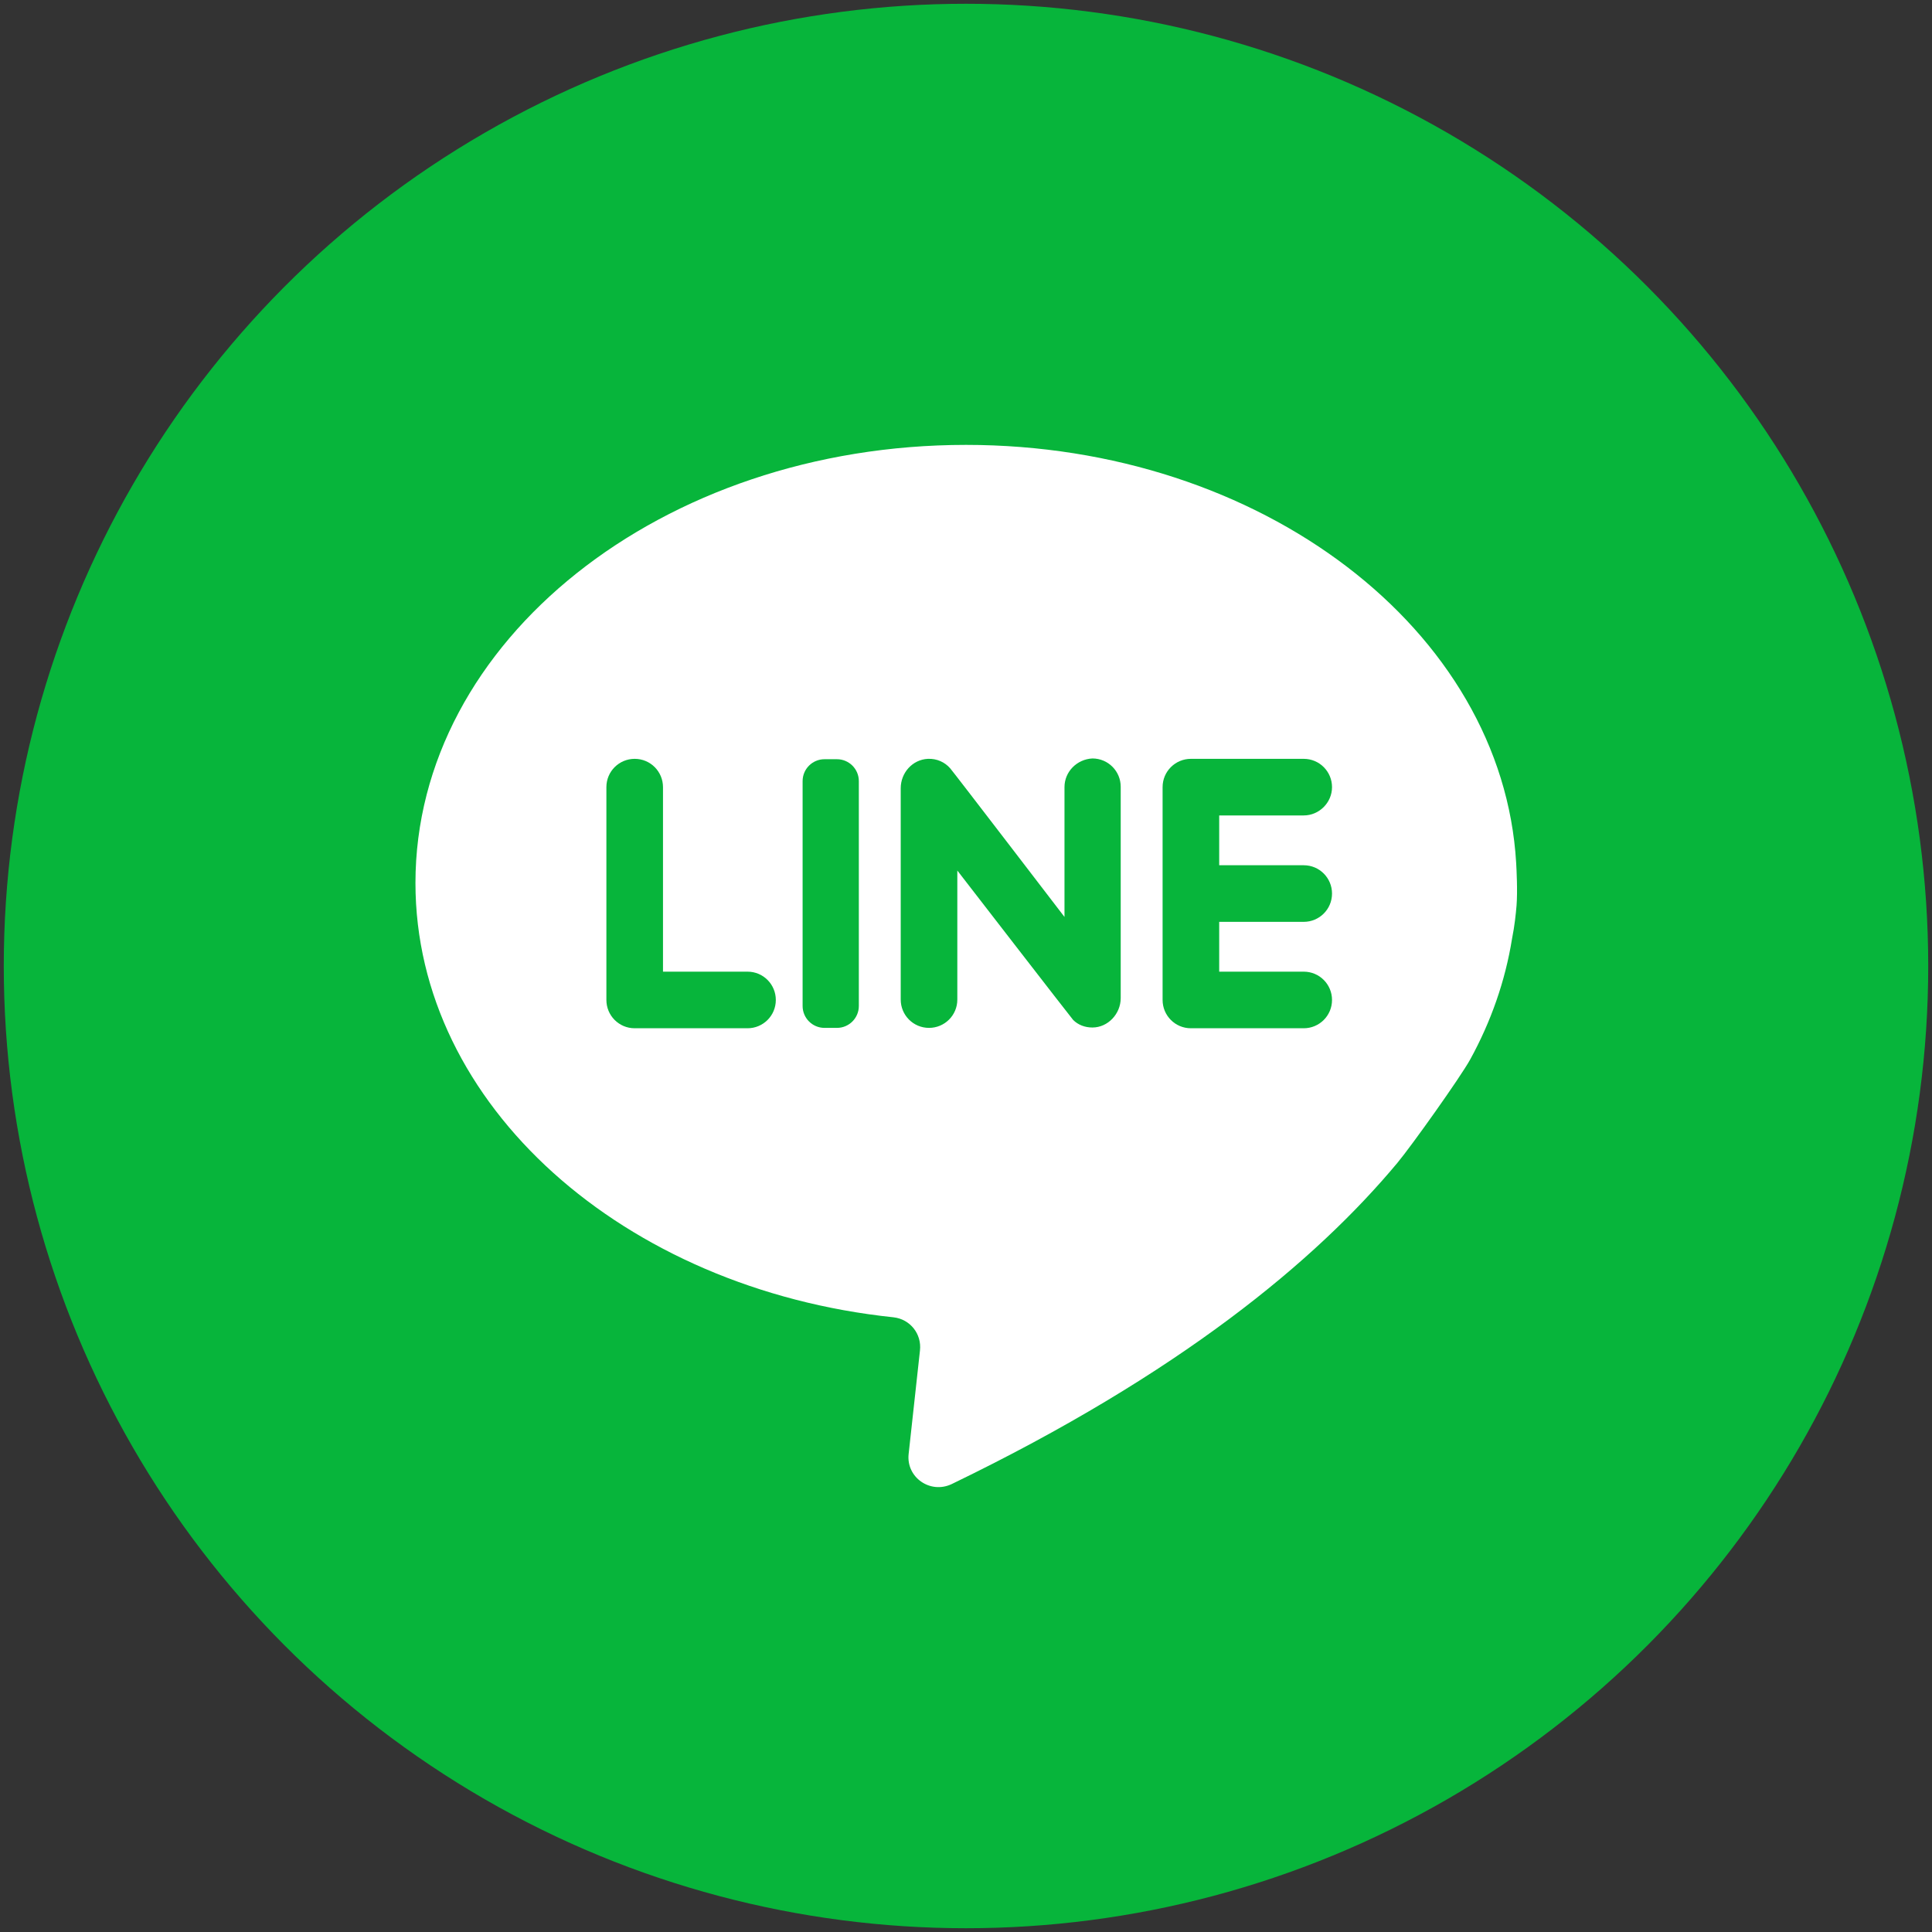 <svg xmlns="http://www.w3.org/2000/svg" xmlns:xlink="http://www.w3.org/1999/xlink" id="Layer_1" x="0px" y="0px" viewBox="0 0 512 512" style="enable-background:new 0 0 512 512;" xml:space="preserve"><rect x="0" y="0" width="512" height="512" fill="#333333" stroke="none"/><style type="text/css">	.st0{fill:#1B74E4;}	.st1{fill:#FFFFFF;}	.st2{fill:#FF0000;}	.st3{fill:#07B53B;}	.st4{fill:url(#SVGID_1_);}	.st5{fill:url(#SVGID_00000112634466617713271080000015655666225107151021_);}	.st6{fill:url(#SVGID_00000103952156475192317980000008209663782552862610_);}	.st7{fill:url(#SVGID_00000006667848143059826660000007649509336614807433_);}</style><g>	<circle class="st3" cx="256" cy="256" r="255"></circle>	<path class="st1" d="M400.7,248.8c0.7-3.5,1-6.5,1.2-8.8c0.3-3.8,0-9.6-0.1-11.3C398.2,167,334.3,117.9,256,117.9  c-80.6,0-145.9,52-145.9,116.1c0,58.9,55.2,107.6,126.7,115.1c4.4,0.5,7.5,4.4,7,8.8l-3,27.4c-0.7,6.2,5.7,10.7,11.4,8  c60.4-29.2,96.5-59.2,118.1-85.1c3.9-4.7,16.7-22.7,19.3-27.4C395.1,270.8,398.9,260,400.7,248.8z"></path>	<g>		<path class="st3" d="M175.7,257.5v-48.9c0-4.1-3.3-7.5-7.5-7.5l0,0c-4.1,0-7.5,3.3-7.5,7.5V265c0,4.1,3.3,7.5,7.5,7.5h29.9   c4.1,0,7.5-3.3,7.5-7.5l0,0c0-4.1-3.3-7.5-7.5-7.5L175.7,257.5L175.7,257.5z"></path>		<path class="st3" d="M221.8,272.4h-3.3c-3.2,0-5.8-2.6-5.8-5.8V207c0-3.2,2.6-5.8,5.8-5.8h3.3c3.2,0,5.8,2.6,5.8,5.8v59.6   C227.6,269.8,225,272.4,221.8,272.4z"></path>		<path class="st3" d="M282.1,208.6V243c0,0-29.8-38.9-30.3-39.4c-1.4-1.6-3.5-2.6-5.9-2.5c-4.1,0.2-7.2,3.7-7.2,7.8v56   c0,4.1,3.3,7.5,7.5,7.5l0,0c4.1,0,7.5-3.3,7.5-7.5v-34.2c0,0,30.3,39.2,30.7,39.6c1.3,1.3,3.1,2,5.1,2c4.1,0,7.5-3.6,7.5-7.8v-56   c0-4.1-3.3-7.5-7.5-7.5l0,0C285.4,201.2,282.1,204.5,282.1,208.6z"></path>		<path class="st3" d="M353,208.6L353,208.6c0-4.1-3.3-7.5-7.5-7.5h-29.9c-4.1,0-7.5,3.3-7.5,7.5V265c0,4.1,3.3,7.5,7.5,7.5h29.9   c4.1,0,7.5-3.3,7.5-7.5l0,0c0-4.1-3.3-7.5-7.5-7.5h-22.4v-13.2h22.4c4.1,0,7.5-3.3,7.5-7.5l0,0c0-4.1-3.3-7.5-7.5-7.5h-22.4v-13.2   h22.4C349.6,216.1,353,212.7,353,208.6z"></path>	</g></g></svg>